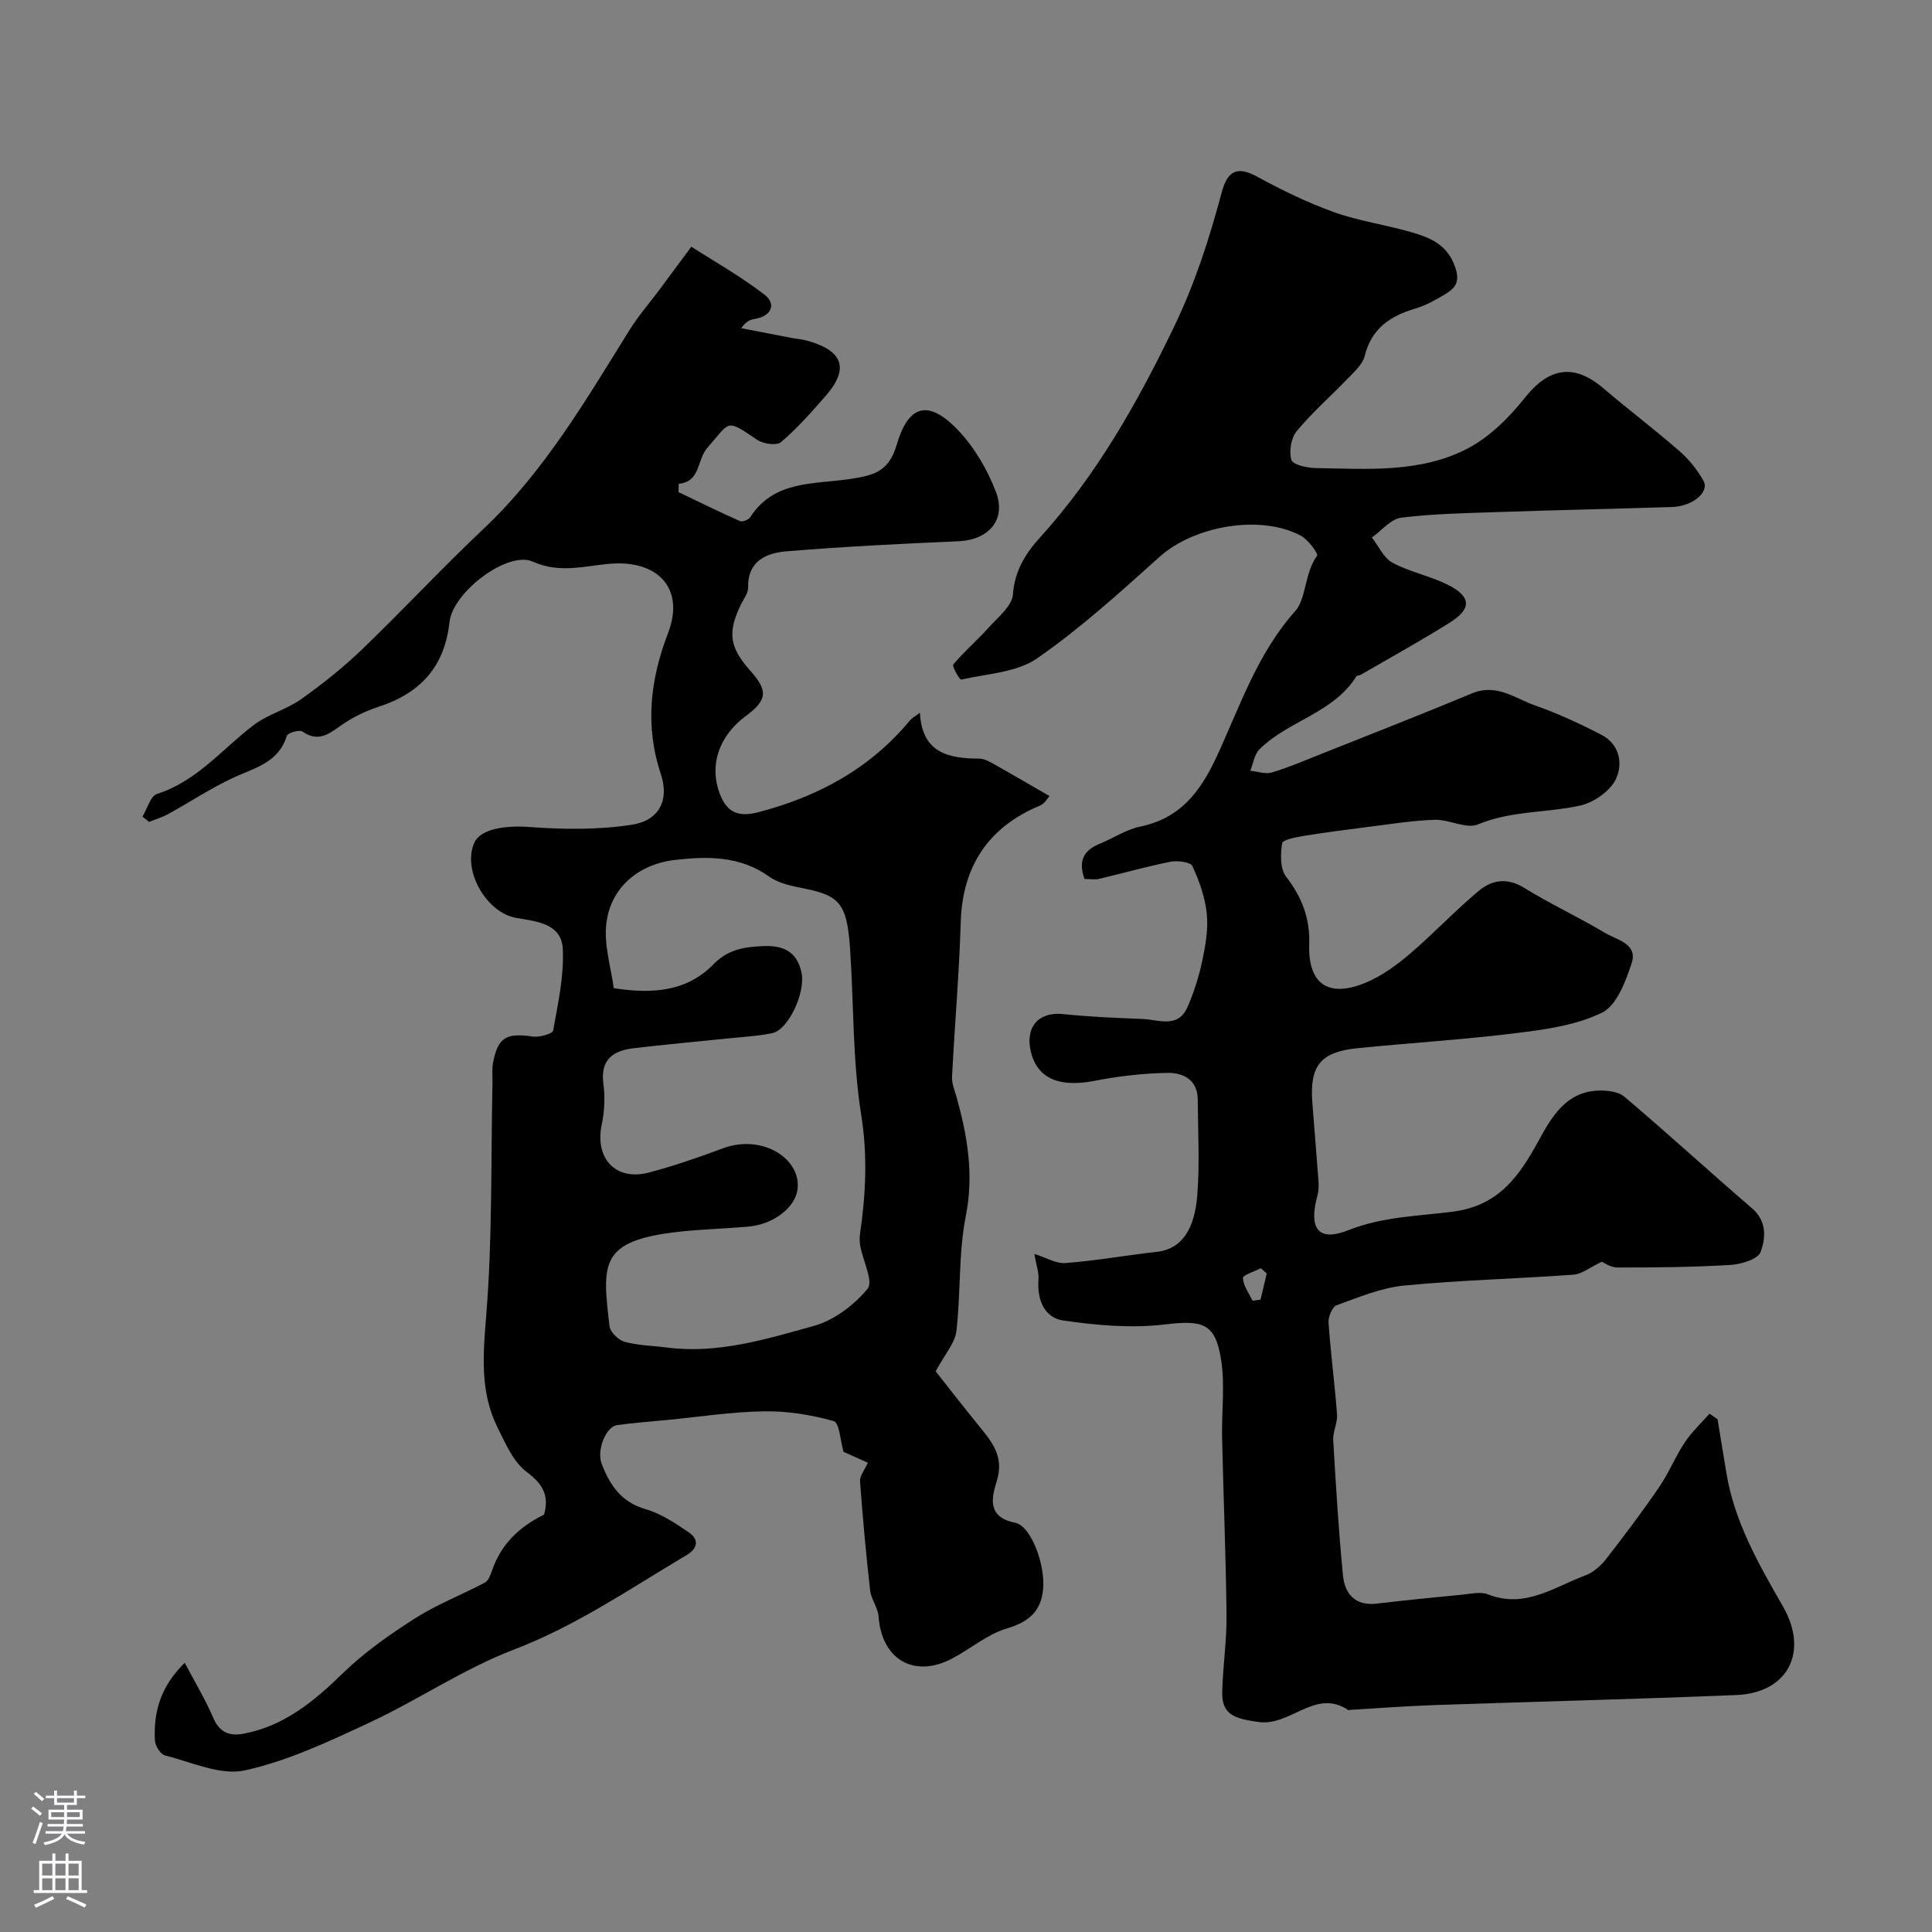<svg enable-background="new 0 0 400 400" viewBox="0 0 400 400" xmlns="http://www.w3.org/2000/svg"><rect x="0" y="0" width="400" height="400" fill="#808080" stroke="none"/><path d="m355.6 293.83c.6 3.68 1.21 7.35 1.81 11.03 1.66 10.21 6.72 19 11.75 27.77 5.35 9.32 1.09 17.87-9.69 18.31-20.85.86-41.7 1.36-62.56 2.08-5.78.2-11.55.65-17.32.99-.17.01-.38.09-.49.01-6.82-4.53-11.91 3.49-18.63 2.49-4.72-.7-7.55-1.38-7.42-6.24.13-5.27.94-10.54.89-15.8-.13-12.27-.64-24.53-.92-36.8-.12-5.35.62-10.81-.19-16.04-1.19-7.78-3.82-8.34-11.73-7.41-6.88.81-14.07.18-20.98-.83-3.9-.57-5.44-4.31-5.11-8.47.11-1.43-.45-2.91-.86-5.31 2.37.74 4.47 2.04 6.45 1.89 6.33-.49 12.61-1.61 18.92-2.32 5.39-.6 7.82-5.05 8.35-11.56.54-6.62.15-13.32.11-19.99-.02-4.1-3.06-5.55-6.24-5.5-5.05.08-10.15.68-15.11 1.64-7.12 1.39-11.74-.34-13.16-5.85-1.35-5.26 1.58-8.48 6.56-7.97 5.46.56 10.95.81 16.43 1.01 3.34.12 7.41 2.06 9.39-2.44 1.35-3.06 2.37-6.33 3.07-9.6.67-3.19 1.26-6.56.93-9.76-.35-3.37-1.54-6.76-2.98-9.85-.4-.85-3.1-1.18-4.57-.89-4.94.98-9.8 2.38-14.71 3.53-.93.22-1.96.03-3.05.03-1.28-3.56-.34-5.85 3.02-7.23 2.86-1.17 5.56-3 8.53-3.62 8.25-1.72 12.38-7.13 15.78-14.42 4.82-10.35 8.38-21.35 16.35-30.26 2.21-2.47 1.88-7.86 4.47-11.4.29-.39-1.82-3.3-3.31-4.11-8.39-4.52-22.14-2.07-29.26 4.31-8.19 7.34-16.38 14.81-25.39 21.05-4.25 2.94-10.39 3.19-15.73 4.4-.32.07-1.94-2.76-1.63-3.13 2.26-2.69 4.96-5 7.31-7.62 1.93-2.15 4.86-4.47 5.04-6.89.35-4.86 2.61-8.47 5.52-11.68 11.78-12.99 20.23-27.93 27.81-43.67 4.37-9.05 7.34-18.33 9.89-27.87 1.13-4.22 2.99-5.64 7.29-3.29 5.13 2.79 10.43 5.39 15.91 7.36 5.16 1.85 10.7 2.61 15.98 4.14 3.91 1.13 7.49 2.51 9.14 7.2 1.09 3.09.05 4.39-2.02 5.64-1.95 1.18-4.01 2.34-6.17 2.98-5.21 1.54-9.11 4.1-10.52 9.82-.43 1.74-2.14 3.26-3.49 4.66-3.5 3.66-7.36 7.01-10.58 10.9-1.18 1.42-1.64 4.2-1.11 5.97.3 1 3.26 1.66 5.04 1.69 10.68.17 21.66 1.06 31.45-4.06 4.55-2.38 8.59-6.39 11.84-10.48 4.94-6.24 10.13-7.2 16.2-2.03 5.21 4.44 10.68 8.58 15.84 13.08 1.95 1.7 3.66 3.84 4.93 6.09 1.33 2.35-2.21 5.32-6.5 5.46-11.93.38-23.86.63-35.79 1.04-6.77.23-13.57.34-20.27 1.17-2.16.27-4.06 2.68-6.08 4.1 1.4 1.79 2.44 4.24 4.28 5.23 3.53 1.9 7.64 2.7 11.26 4.47 5.05 2.47 5.23 5.02.6 7.92-6.04 3.79-12.3 7.24-18.47 10.82-.28.16-.76.12-.9.34-4.76 7.61-14.08 9.14-20.05 15.08-1.05 1.05-1.28 2.93-1.89 4.43 1.48.15 3.11.76 4.43.37 3.52-1.06 6.93-2.51 10.35-3.88 10.4-4.14 20.83-8.22 31.16-12.52 5.05-2.1 8.91 1.07 13.08 2.54 4.7 1.65 9.27 3.77 13.7 6.07 3.83 1.98 4.48 6.14 2.92 9.26-1.23 2.46-4.58 4.76-7.38 5.38-6.96 1.53-14.23 1.02-21.11 3.89-2.42 1.01-5.94-1.03-8.94-.95-4.47.13-8.93.87-13.39 1.42-4.54.57-9.07 1.15-13.59 1.89-1.66.27-4.52.8-4.64 1.56-.36 2.25-.43 5.29.83 6.92 3.28 4.25 4.96 8.61 4.78 14.02-.28 8.31 4.1 11.19 11.95 7.8 3.23-1.4 6.24-3.59 8.94-5.9 4.9-4.19 9.33-8.93 14.28-13.05 2.66-2.21 5.81-2.74 9.3-.59 5.45 3.37 11.3 6.08 16.8 9.36 2.43 1.45 6.81 2.23 5.49 6.25-1.24 3.78-3.1 8.76-6.14 10.25-5.36 2.63-11.77 3.49-17.84 4.24-10.91 1.36-21.9 2.02-32.84 3.12-7.59.77-9.87 3.64-9.3 11.2.41 5.41.88 10.82 1.27 16.24.07.98.07 2.03-.19 2.97-1.89 6.89.05 9.78 6.44 7.25 7.13-2.82 14.42-2.89 21.59-3.82 9.52-1.24 13.73-7.35 17.78-14.76 2.59-4.73 5.55-9.92 12.03-10.29 1.89-.11 4.36.13 5.68 1.24 8.93 7.56 17.56 15.48 26.43 23.11 3.13 2.69 2.84 6.2 1.78 9.06-.55 1.49-4.02 2.54-6.25 2.67-7.77.47-15.58.54-23.37.53-1.49 0-2.98-1.1-3.23-1.2-2.48 1.17-4.15 2.56-5.91 2.69-11.67.85-23.4 1.12-35.04 2.25-4.76.46-9.41 2.43-13.98 4.08-.91.33-1.76 2.41-1.67 3.61.44 6.35 1.29 12.67 1.76 19.02.13 1.72-.89 3.53-.79 5.26.54 9.36 1.11 18.73 2.02 28.05.37 3.81 2.52 6.36 7 5.83 5.86-.69 11.72-1.28 17.59-1.84 1.81-.17 3.88-.69 5.44-.07 7.64 3.02 13.7-1.53 20.17-3.94 1.6-.59 3.13-1.92 4.21-3.29 3.81-4.89 7.54-9.86 11.05-14.98 2-2.92 3.34-6.3 5.3-9.25 1.43-2.16 3.4-3.98 5.12-5.95.58.39 1.12.77 1.67 1.14zm-93.33-30.17c-.41-.36-.82-.73-1.23-1.09-1.31.68-3.74 1.43-3.71 2.04.09 1.59 1.25 3.13 1.99 4.68.55-.07 1.11-.14 1.66-.22.43-1.8.86-3.61 1.29-5.41z" fill="#010000"/><path d="m29.5 169.07c.99-1.62 1.65-4.27 3.02-4.7 8.28-2.64 13.5-9.32 20.03-14.27 2.92-2.22 6.77-3.2 9.78-5.33 4.41-3.13 8.68-6.53 12.58-10.27 8.53-8.2 16.59-16.89 25.19-25 12.64-11.93 21.23-26.72 30.28-41.24 1.81-2.9 4.09-5.51 6.14-8.26 2-2.68 3.98-5.38 6.61-8.92 4.32 2.78 9.96 5.96 15.06 9.85 2.68 2.04 1.49 4.54-1.91 5.1-.91.15-1.8.46-2.83 1.92 3.54.69 7.09 1.38 10.63 2.05.96.18 1.96.24 2.9.5 6.3 1.7 9.65 4.93 4.02 11.4-2.93 3.37-5.92 6.75-9.3 9.64-.91.78-3.73.36-4.99-.51-6.54-4.48-5.48-3.72-10.21 1.62-2.28 2.57-1.37 7.03-5.98 7.52-.01.57-.03 1.15-.04 1.72 4.24 2.03 8.46 4.1 12.75 6.01.5.22 1.77-.31 2.12-.85 4.93-7.67 13.28-6.76 20.58-7.87 4.82-.73 8.07-1.44 9.7-7.03 2.3-7.92 6.31-10.07 13.13-2.65 3.19 3.47 5.72 7.88 7.42 12.3 2.23 5.82-1.47 9.98-7.75 10.26-11.86.52-23.72 1.1-35.54 2.08-4.15.34-8.11 1.92-8 7.5.02 1.18-.95 2.39-1.52 3.57-2.77 5.76-2.34 8.81 1.96 13.64 3.74 4.2 3.55 6.08-.99 9.45-5.48 4.07-7.54 10.13-5.35 15.96 1.4 3.74 3.66 5.03 7.93 3.92 12.45-3.23 23.18-9.03 31.47-19.02.39-.48 1-.78 2.07-1.59.43 8.35 5.93 9.46 12.25 9.49.9.01 1.86.46 2.68.92 3.87 2.17 7.69 4.41 11.89 6.83-.33.34-.97 1.58-1.96 1.98-10.7 4.42-16.07 12.61-16.41 24.1-.32 10.69-1.26 21.37-1.8 32.05-.07 1.4.56 2.86.95 4.26 2.25 8.06 3.6 15.98 1.9 24.56-1.54 7.77-1.02 15.92-1.95 23.84-.29 2.46-2.36 4.72-4.29 8.32 2.31 2.92 5.56 7.1 8.89 11.21 2.7 3.34 5.34 6.34 3.78 11.43-.97 3.17-2.28 7.52 3.77 8.7 3.35.66 6.27 8.78 5.81 13.73-.44 4.71-3.04 6.84-7.61 8.2-4.05 1.21-7.52 4.28-11.38 6.27-7.83 4.03-14.46.03-15.08-8.78-.13-1.83-1.54-3.56-1.75-5.41-.85-7.52-1.54-15.06-2.09-22.61-.08-1.08.92-2.25 1.62-3.82-1.77-.79-3.51-1.57-5.03-2.25-.65-2.21-.85-6.03-2.04-6.36-4.65-1.32-9.62-2.11-14.45-2.03-6.71.1-13.41 1.15-20.11 1.8-3.43.33-6.87.58-10.28 1.05-2.32.32-4.29 5.2-3.19 8.05 1.68 4.37 4.05 7.91 9.09 9.36 3.19.92 6.15 2.9 8.94 4.8 2.14 1.46 1.88 3.32-.45 4.7-11.69 6.94-22.86 14.64-35.79 19.58-10.35 3.95-19.73 10.37-29.82 15.08-8.38 3.91-16.94 7.96-25.87 9.92-5.06 1.11-11.04-1.73-16.53-3.1-.92-.23-2.01-1.97-2.07-3.06-.33-5.9 1.16-11.23 6.17-16.11 2.17 4.14 4.3 7.64 5.89 11.37 1.3 3.05 3.39 3.86 6.28 3.31 8.43-1.6 14.6-6.71 20.58-12.54 4.46-4.34 9.68-8 14.94-11.36 4.55-2.89 9.67-4.86 14.46-7.4.72-.38 1.15-1.56 1.46-2.46 1.86-5.47 5.65-9.08 10.78-11.6 1.08-3.8-.12-6.26-3.58-8.83-2.77-2.05-4.39-5.89-6.03-9.17-3.72-7.47-3.01-15.23-2.35-23.41 1.28-15.86.94-31.84 1.28-47.77.03-1.5-.15-3.04.14-4.48 1.02-5.2 2.75-6.12 8.22-5.32 1.38.2 4.09-.58 4.21-1.26 1-5.59 2.27-11.3 1.99-16.9-.27-5.29-5.51-5.69-9.65-6.41-6.18-1.09-11.15-9.78-8.71-15.48 1.27-2.97 6.46-3.72 11.58-3.33 6.99.52 14.18.59 21.08-.48 5.69-.88 7.78-5.12 6.01-10.43-3.33-10.03-2.23-19.57 1.48-29.24 3.53-9.2-2.04-15.08-11.75-14.38-5.24.38-10.56 2.14-16.25-.42-5.17-2.32-16.56 6.27-17.25 12.52-1.03 9.34-6.08 14.74-14.73 17.55-2.77.9-5.51 2.26-7.88 3.95-2.55 1.82-4.68 3.34-7.82 1.16-.63-.44-3.06.27-3.25.88-1.7 5.58-6.63 6.62-11.06 8.67-4.65 2.16-8.97 5.04-13.48 7.52-1.25.69-2.66 1.1-3.99 1.64-.4-.36-.88-.73-1.35-1.1zm97.57 35.52c8.21 1.28 15.22.62 20.64-4.94 2.98-3.05 6.28-3.6 10.25-3.77 4.36-.19 7.07 1.23 7.98 5.47.89 4.16-2.73 11.83-6.01 12.54-3.02.65-6.16.78-9.25 1.11-6.52.68-13.05 1.25-19.55 2.03-4.25.51-6.88 2.38-6.2 7.39.37 2.75.22 5.69-.35 8.41-1.48 7.04 2.9 11.76 9.82 9.92 5.17-1.37 10.25-3.13 15.27-5 8.22-3.07 16.47 2.27 15.41 8.73-.58 3.56-4.92 7.04-10.26 7.49-4.76.41-9.54.53-14.28 1.05-16.59 1.84-15.83 6.66-14.35 19.54.14 1.23 1.85 2.9 3.14 3.25 2.81.77 5.82.8 8.75 1.18 10.56 1.37 20.56-1.74 30.44-4.48 4.17-1.16 8.31-4.31 11.11-7.69 1.23-1.49-.95-5.77-1.51-8.8-.15-.81-.18-1.68-.07-2.49 1.19-8.21 1.61-16.23.26-24.66-1.81-11.35-1.53-23.02-2.32-34.54-.63-9.19-2.15-10.9-9.41-12.36-2.51-.51-5.3-1.03-7.3-2.46-6.06-4.33-12.74-4.25-19.54-3.47-7.65.88-13.43 5.86-14.22 13.31-.48 4.36.97 8.9 1.55 13.24z" fill="#010000"/><g fill="#fbfafc"><path d="m6.44 374.46.42-.45c.65.47 1.27.95 1.85 1.44l-.45.49c-.65-.56-1.25-1.06-1.82-1.48m.93 7.33-.63-.26c.55-1.36 1.05-2.8 1.52-4.33.19.1.38.19.59.27-.46 1.29-.95 2.73-1.48 4.32m-.38-10.38.44-.42c.43.34 1.01.82 1.74 1.44l-.49.49c-.53-.51-1.09-1.01-1.69-1.51m2.5.35h1.72v-1.04h.59v1.04h3.52v-1.04h.59v1.04h1.75v.53h-1.75v1.42h-2.03v.97h3.22v2.03h-3.24c0 .35-.01.66-.03.93h3.32v.53h-3.37c-.03.27-.08.58-.15.94h3.96v.53h-3.71c.67.92 1.93 1.48 3.79 1.68-.13.24-.23.44-.29.59-2.13-.38-3.48-1.08-4.04-2.12-.43.97-1.77 1.72-4.03 2.23-.09-.19-.2-.37-.33-.55 2.1-.42 3.37-1.03 3.81-1.83h-3.36v-.53h3.58c.08-.29.13-.61.16-.94h-3.33v-.53h3.39c.02-.27.04-.58.04-.93h-3.23v-2.03h3.25v-.97h-2.07v-1.42h-1.73zm1.12 3.44v1h2.65c.01-.3.02-.44.01-.4v-.25-.35zm1.19-2h3.52v-.91h-3.52zm4.71 2h-2.63v.59c0 .15-.01.28-.01.4h2.64z"/><path d="m13.56 383.74h.63v1.52h2.72v6.07h1.13v.6h-11.06v-.6h1.13v-6.07h2.73v-1.52h.63v1.52h2.1v-1.52zm-2.69 8.83.38.56c-1.24.63-2.53 1.25-3.85 1.85-.1-.21-.21-.42-.34-.63 1.36-.55 2.63-1.15 3.81-1.78m-2.13-4.27h2.1v-2.45h-2.1zm0 3.04h2.1v-2.46h-2.1zm2.72-3.04h2.1v-2.45h-2.1zm0 3.04h2.1v-2.46h-2.1zm6.07 3.6c-1.41-.71-2.7-1.3-3.86-1.78l.35-.56c1.45.62 2.75 1.19 3.88 1.72zm-1.25-9.09h-2.1v2.45h2.1zm-2.09 5.49h2.1v-2.45h-2.1z"/></g></svg>